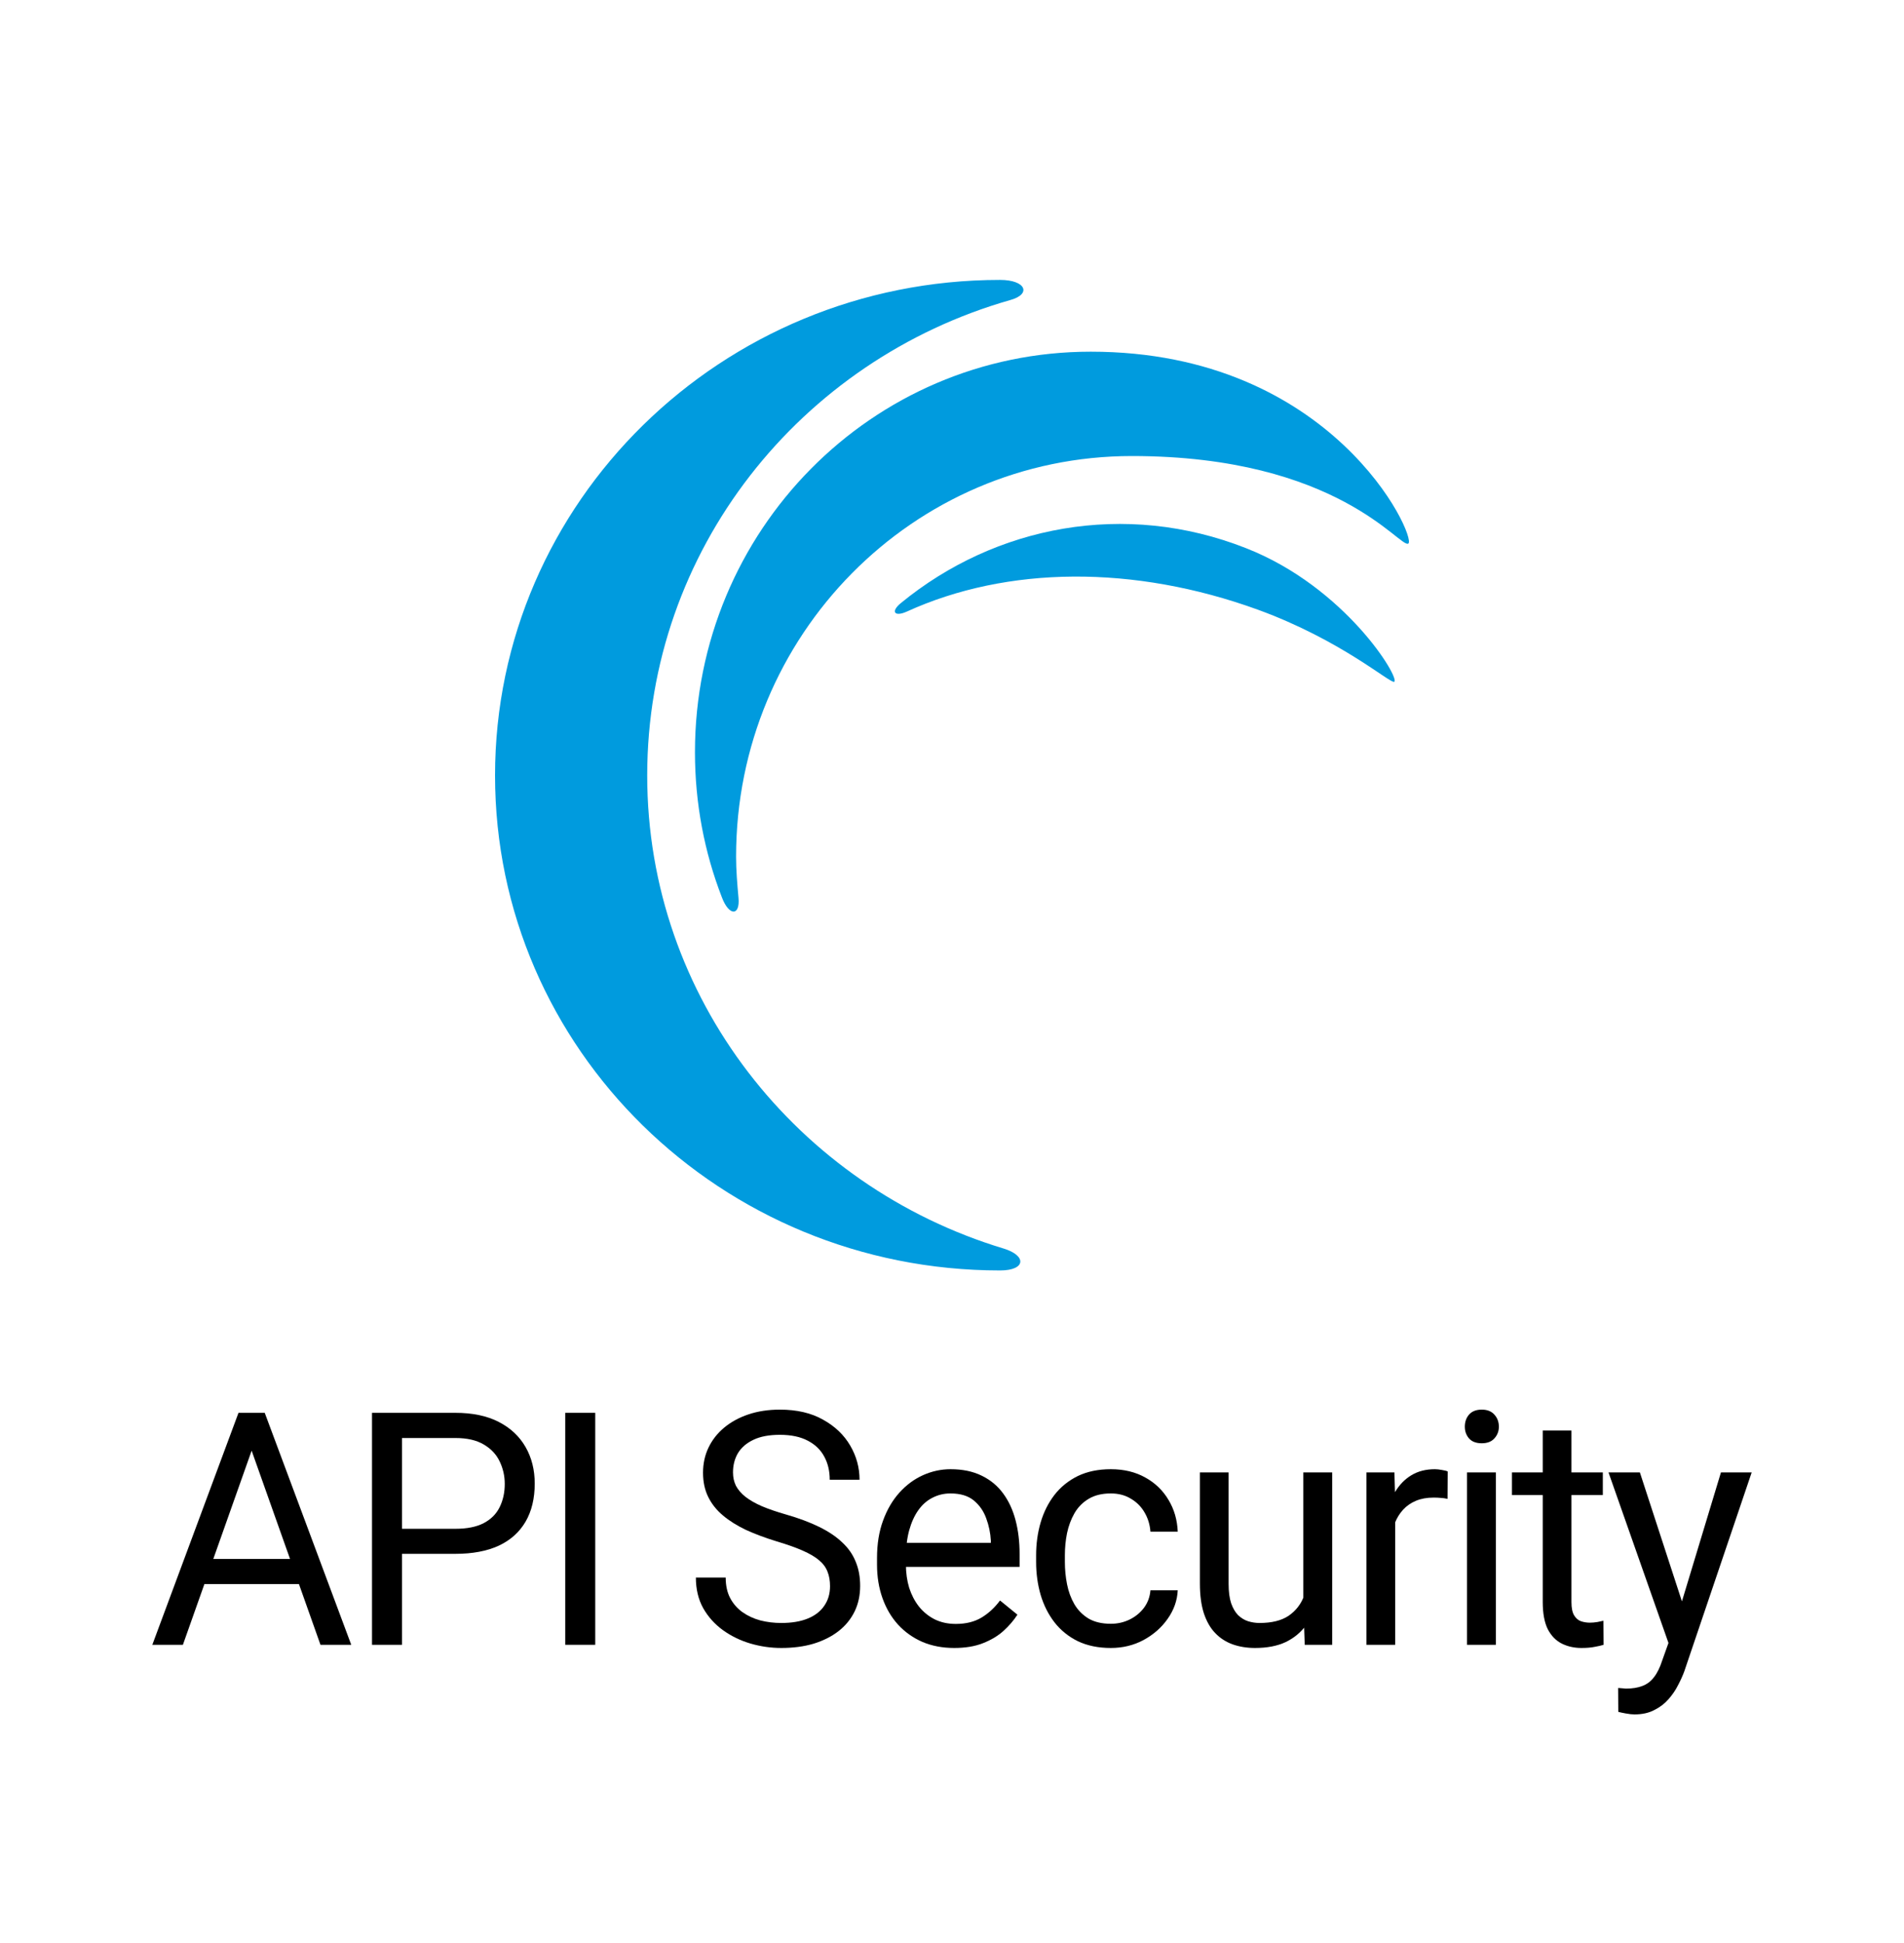<svg width="50" height="51" viewBox="0 0 50 51" fill="none" xmlns="http://www.w3.org/2000/svg">
<path d="M26.356 32.772C20.945 31.14 16.996 26.198 16.996 20.355C16.996 14.434 21.023 9.445 26.529 7.876C27.096 7.72 26.938 7.347 26.262 7.347C18.947 7.347 13 13.175 13 20.355C13 27.535 18.931 33.347 26.262 33.347C26.938 33.347 26.97 32.959 26.356 32.772Z" fill="#009BDE"/>
<path d="M19.393 23.561C19.361 23.212 19.33 22.848 19.33 22.484C19.33 16.673 23.979 11.97 29.723 11.97C35.154 11.97 36.782 14.425 36.985 14.266C37.204 14.092 35.013 9.231 28.643 9.231C22.899 9.231 18.25 13.934 18.25 19.745C18.25 21.091 18.5 22.373 18.954 23.545C19.142 24.052 19.439 24.052 19.393 23.561Z" fill="#009BDE"/>
<path d="M23.811 16.054C26.448 14.852 29.775 14.82 33.04 16.006C35.232 16.807 36.504 17.944 36.612 17.896C36.78 17.816 35.339 15.413 32.718 14.387C29.545 13.137 26.141 13.794 23.658 15.829C23.382 16.054 23.489 16.198 23.811 16.054Z" fill="#009BDE"/>
<path d="M6.769 37.623L4.803 43.173H4L6.263 37.084H6.781L6.769 37.623ZM8.416 43.173L6.447 37.623L6.435 37.084H6.952L9.224 43.173H8.416ZM8.315 40.919V41.579H4.979V40.919H8.315Z" fill="black"/>
<path d="M11.959 40.785H10.372V40.128H11.959C12.266 40.128 12.514 40.078 12.705 39.978C12.895 39.877 13.034 39.738 13.121 39.56C13.21 39.381 13.255 39.178 13.255 38.949C13.255 38.74 13.21 38.543 13.121 38.359C13.034 38.175 12.895 38.028 12.705 37.916C12.514 37.802 12.266 37.745 11.959 37.745H10.556V43.173H9.769V37.084H11.959C12.407 37.084 12.786 37.163 13.096 37.322C13.406 37.481 13.641 37.701 13.802 37.983C13.962 38.262 14.042 38.581 14.042 38.941C14.042 39.331 13.962 39.664 13.802 39.94C13.641 40.216 13.406 40.427 13.096 40.572C12.786 40.714 12.407 40.785 11.959 40.785Z" fill="black"/>
<path d="M15.631 37.084V43.173H14.844V37.084H15.631Z" fill="black"/>
<path d="M21.797 41.634C21.797 41.492 21.776 41.366 21.732 41.257C21.691 41.146 21.618 41.045 21.512 40.956C21.409 40.867 21.265 40.782 21.08 40.701C20.898 40.62 20.666 40.538 20.386 40.455C20.093 40.365 19.828 40.266 19.591 40.158C19.355 40.046 19.152 39.919 18.984 39.777C18.815 39.635 18.686 39.472 18.596 39.288C18.506 39.104 18.462 38.893 18.462 38.656C18.462 38.419 18.509 38.2 18.604 38C18.7 37.799 18.835 37.625 19.012 37.477C19.192 37.326 19.405 37.209 19.652 37.126C19.9 37.042 20.176 37 20.48 37C20.926 37 21.304 37.088 21.614 37.264C21.927 37.437 22.164 37.664 22.328 37.945C22.491 38.224 22.572 38.523 22.572 38.84H21.789C21.789 38.612 21.742 38.41 21.646 38.234C21.551 38.056 21.407 37.916 21.214 37.816C21.021 37.713 20.776 37.661 20.48 37.661C20.2 37.661 19.969 37.704 19.787 37.791C19.605 37.877 19.469 37.994 19.379 38.142C19.292 38.29 19.249 38.458 19.249 38.648C19.249 38.776 19.274 38.893 19.326 38.999C19.381 39.102 19.463 39.199 19.575 39.288C19.689 39.377 19.833 39.459 20.007 39.535C20.184 39.61 20.395 39.682 20.639 39.752C20.976 39.849 21.267 39.958 21.512 40.078C21.757 40.198 21.958 40.333 22.116 40.484C22.276 40.632 22.394 40.8 22.47 40.99C22.549 41.177 22.588 41.389 22.588 41.625C22.588 41.874 22.54 42.098 22.442 42.299C22.344 42.499 22.204 42.671 22.022 42.813C21.84 42.955 21.621 43.065 21.365 43.144C21.112 43.219 20.829 43.256 20.517 43.256C20.242 43.256 19.972 43.217 19.705 43.139C19.442 43.061 19.201 42.944 18.984 42.788C18.769 42.632 18.596 42.44 18.466 42.211C18.338 41.98 18.274 41.712 18.274 41.408H19.057C19.057 41.617 19.096 41.797 19.175 41.947C19.254 42.095 19.361 42.218 19.497 42.316C19.636 42.413 19.792 42.486 19.966 42.533C20.143 42.578 20.327 42.6 20.517 42.6C20.791 42.6 21.024 42.561 21.214 42.483C21.404 42.405 21.549 42.293 21.646 42.148C21.747 42.003 21.797 41.832 21.797 41.634Z" fill="black"/>
<path d="M25.058 43.256C24.751 43.256 24.472 43.203 24.222 43.097C23.975 42.989 23.761 42.837 23.582 42.642C23.405 42.447 23.269 42.215 23.174 41.947C23.079 41.68 23.031 41.387 23.031 41.069V40.894C23.031 40.526 23.084 40.198 23.19 39.911C23.296 39.621 23.44 39.376 23.622 39.175C23.805 38.974 24.011 38.822 24.242 38.719C24.474 38.616 24.713 38.564 24.96 38.564C25.276 38.564 25.547 38.62 25.776 38.732C26.007 38.843 26.196 38.999 26.343 39.2C26.489 39.398 26.598 39.632 26.669 39.903C26.739 40.17 26.775 40.463 26.775 40.781V41.128H23.48V40.496H26.02V40.438C26.009 40.237 25.969 40.042 25.898 39.852C25.83 39.663 25.721 39.507 25.572 39.384C25.422 39.261 25.218 39.2 24.96 39.2C24.789 39.2 24.631 39.238 24.487 39.313C24.343 39.385 24.219 39.494 24.116 39.639C24.013 39.784 23.933 39.961 23.875 40.17C23.818 40.379 23.79 40.62 23.79 40.894V41.069C23.79 41.284 23.818 41.486 23.875 41.676C23.935 41.862 24.021 42.027 24.132 42.169C24.247 42.311 24.384 42.423 24.544 42.504C24.707 42.584 24.892 42.625 25.099 42.625C25.365 42.625 25.591 42.569 25.776 42.458C25.961 42.346 26.122 42.197 26.261 42.01L26.718 42.382C26.623 42.53 26.502 42.671 26.355 42.805C26.208 42.939 26.027 43.047 25.812 43.131C25.6 43.215 25.349 43.256 25.058 43.256Z" fill="black"/>
<path d="M29.171 42.621C29.35 42.621 29.516 42.583 29.668 42.508C29.821 42.432 29.946 42.329 30.044 42.198C30.142 42.065 30.197 41.913 30.211 41.742H30.928C30.915 42.01 30.827 42.26 30.663 42.491C30.503 42.72 30.292 42.905 30.031 43.047C29.77 43.187 29.483 43.256 29.171 43.256C28.839 43.256 28.55 43.196 28.302 43.077C28.058 42.957 27.854 42.792 27.691 42.583C27.53 42.374 27.409 42.134 27.328 41.864C27.249 41.591 27.209 41.302 27.209 40.998V40.822C27.209 40.519 27.249 40.231 27.328 39.961C27.409 39.688 27.53 39.447 27.691 39.238C27.854 39.029 28.058 38.864 28.302 38.744C28.55 38.624 28.839 38.564 29.171 38.564C29.516 38.564 29.818 38.637 30.076 38.782C30.334 38.924 30.537 39.119 30.684 39.367C30.833 39.612 30.915 39.891 30.928 40.204H30.211C30.197 40.017 30.145 39.848 30.056 39.698C29.969 39.547 29.849 39.427 29.697 39.338C29.547 39.246 29.372 39.2 29.171 39.2C28.94 39.2 28.745 39.247 28.588 39.342C28.433 39.434 28.309 39.56 28.217 39.718C28.127 39.875 28.062 40.049 28.021 40.241C27.983 40.431 27.964 40.625 27.964 40.822V40.998C27.964 41.196 27.983 41.391 28.021 41.584C28.059 41.776 28.123 41.95 28.213 42.106C28.305 42.263 28.429 42.388 28.584 42.483C28.741 42.575 28.937 42.621 29.171 42.621Z" fill="black"/>
<path d="M34.226 42.127V38.648H34.984V43.173H34.263L34.226 42.127ZM34.369 41.174L34.683 41.165C34.683 41.467 34.651 41.745 34.589 42.002C34.529 42.255 34.431 42.476 34.295 42.663C34.159 42.849 33.981 42.996 33.761 43.102C33.541 43.205 33.273 43.256 32.958 43.256C32.743 43.256 32.546 43.224 32.366 43.16C32.19 43.096 32.037 42.997 31.91 42.863C31.782 42.73 31.683 42.555 31.612 42.34C31.544 42.126 31.51 41.868 31.51 41.567V38.648H32.264V41.575C32.264 41.779 32.286 41.947 32.33 42.081C32.376 42.212 32.437 42.317 32.513 42.395C32.592 42.47 32.679 42.523 32.774 42.554C32.872 42.584 32.972 42.6 33.076 42.6C33.397 42.6 33.651 42.537 33.838 42.412C34.026 42.283 34.161 42.112 34.242 41.897C34.326 41.68 34.369 41.439 34.369 41.174Z" fill="black"/>
<path d="M36.638 39.359V43.173H35.884V38.648H36.618L36.638 39.359ZM38.017 38.623L38.013 39.342C37.95 39.328 37.89 39.32 37.833 39.317C37.779 39.311 37.716 39.309 37.645 39.309C37.471 39.309 37.318 39.337 37.185 39.392C37.051 39.448 36.939 39.526 36.846 39.627C36.754 39.727 36.68 39.847 36.626 39.986C36.574 40.123 36.54 40.273 36.524 40.438L36.312 40.563C36.312 40.29 36.338 40.033 36.389 39.794C36.444 39.554 36.527 39.342 36.638 39.158C36.75 38.971 36.891 38.826 37.062 38.723C37.236 38.617 37.443 38.564 37.682 38.564C37.737 38.564 37.799 38.571 37.87 38.585C37.941 38.596 37.989 38.609 38.017 38.623Z" fill="black"/>
<path d="M39.283 38.648V43.173H38.525V38.648H39.283ZM38.467 37.448C38.467 37.322 38.504 37.216 38.578 37.13C38.654 37.044 38.765 37 38.912 37C39.056 37 39.166 37.044 39.242 37.13C39.321 37.216 39.361 37.322 39.361 37.448C39.361 37.568 39.321 37.671 39.242 37.757C39.166 37.841 39.056 37.883 38.912 37.883C38.765 37.883 38.654 37.841 38.578 37.757C38.504 37.671 38.467 37.568 38.467 37.448Z" fill="black"/>
<path d="M42.091 38.648V39.242H39.705V38.648H42.091ZM40.513 37.548H41.267V42.052C41.267 42.205 41.29 42.321 41.337 42.399C41.383 42.477 41.443 42.529 41.516 42.554C41.589 42.579 41.668 42.592 41.752 42.592C41.815 42.592 41.88 42.586 41.948 42.575C42.019 42.561 42.072 42.55 42.107 42.541L42.111 43.173C42.052 43.192 41.973 43.21 41.875 43.227C41.78 43.247 41.664 43.256 41.528 43.256C41.343 43.256 41.173 43.219 41.019 43.144C40.864 43.068 40.74 42.943 40.647 42.767C40.558 42.589 40.513 42.349 40.513 42.048V37.548Z" fill="black"/>
<path d="M43.965 42.704L45.193 38.648H46L44.23 43.871C44.189 43.983 44.135 44.102 44.067 44.231C44.002 44.362 43.917 44.486 43.814 44.603C43.711 44.72 43.586 44.815 43.439 44.887C43.295 44.963 43.122 45 42.921 45C42.861 45 42.785 44.992 42.693 44.975C42.6 44.958 42.535 44.944 42.497 44.933L42.493 44.306C42.515 44.309 42.549 44.312 42.595 44.314C42.644 44.32 42.678 44.323 42.697 44.323C42.868 44.323 43.014 44.299 43.133 44.252C43.253 44.207 43.353 44.13 43.435 44.022C43.519 43.916 43.591 43.769 43.651 43.583L43.965 42.704ZM43.064 38.648L44.21 42.161L44.406 42.976L43.863 43.261L42.24 38.648H43.064Z" fill="black"/>
</svg>
